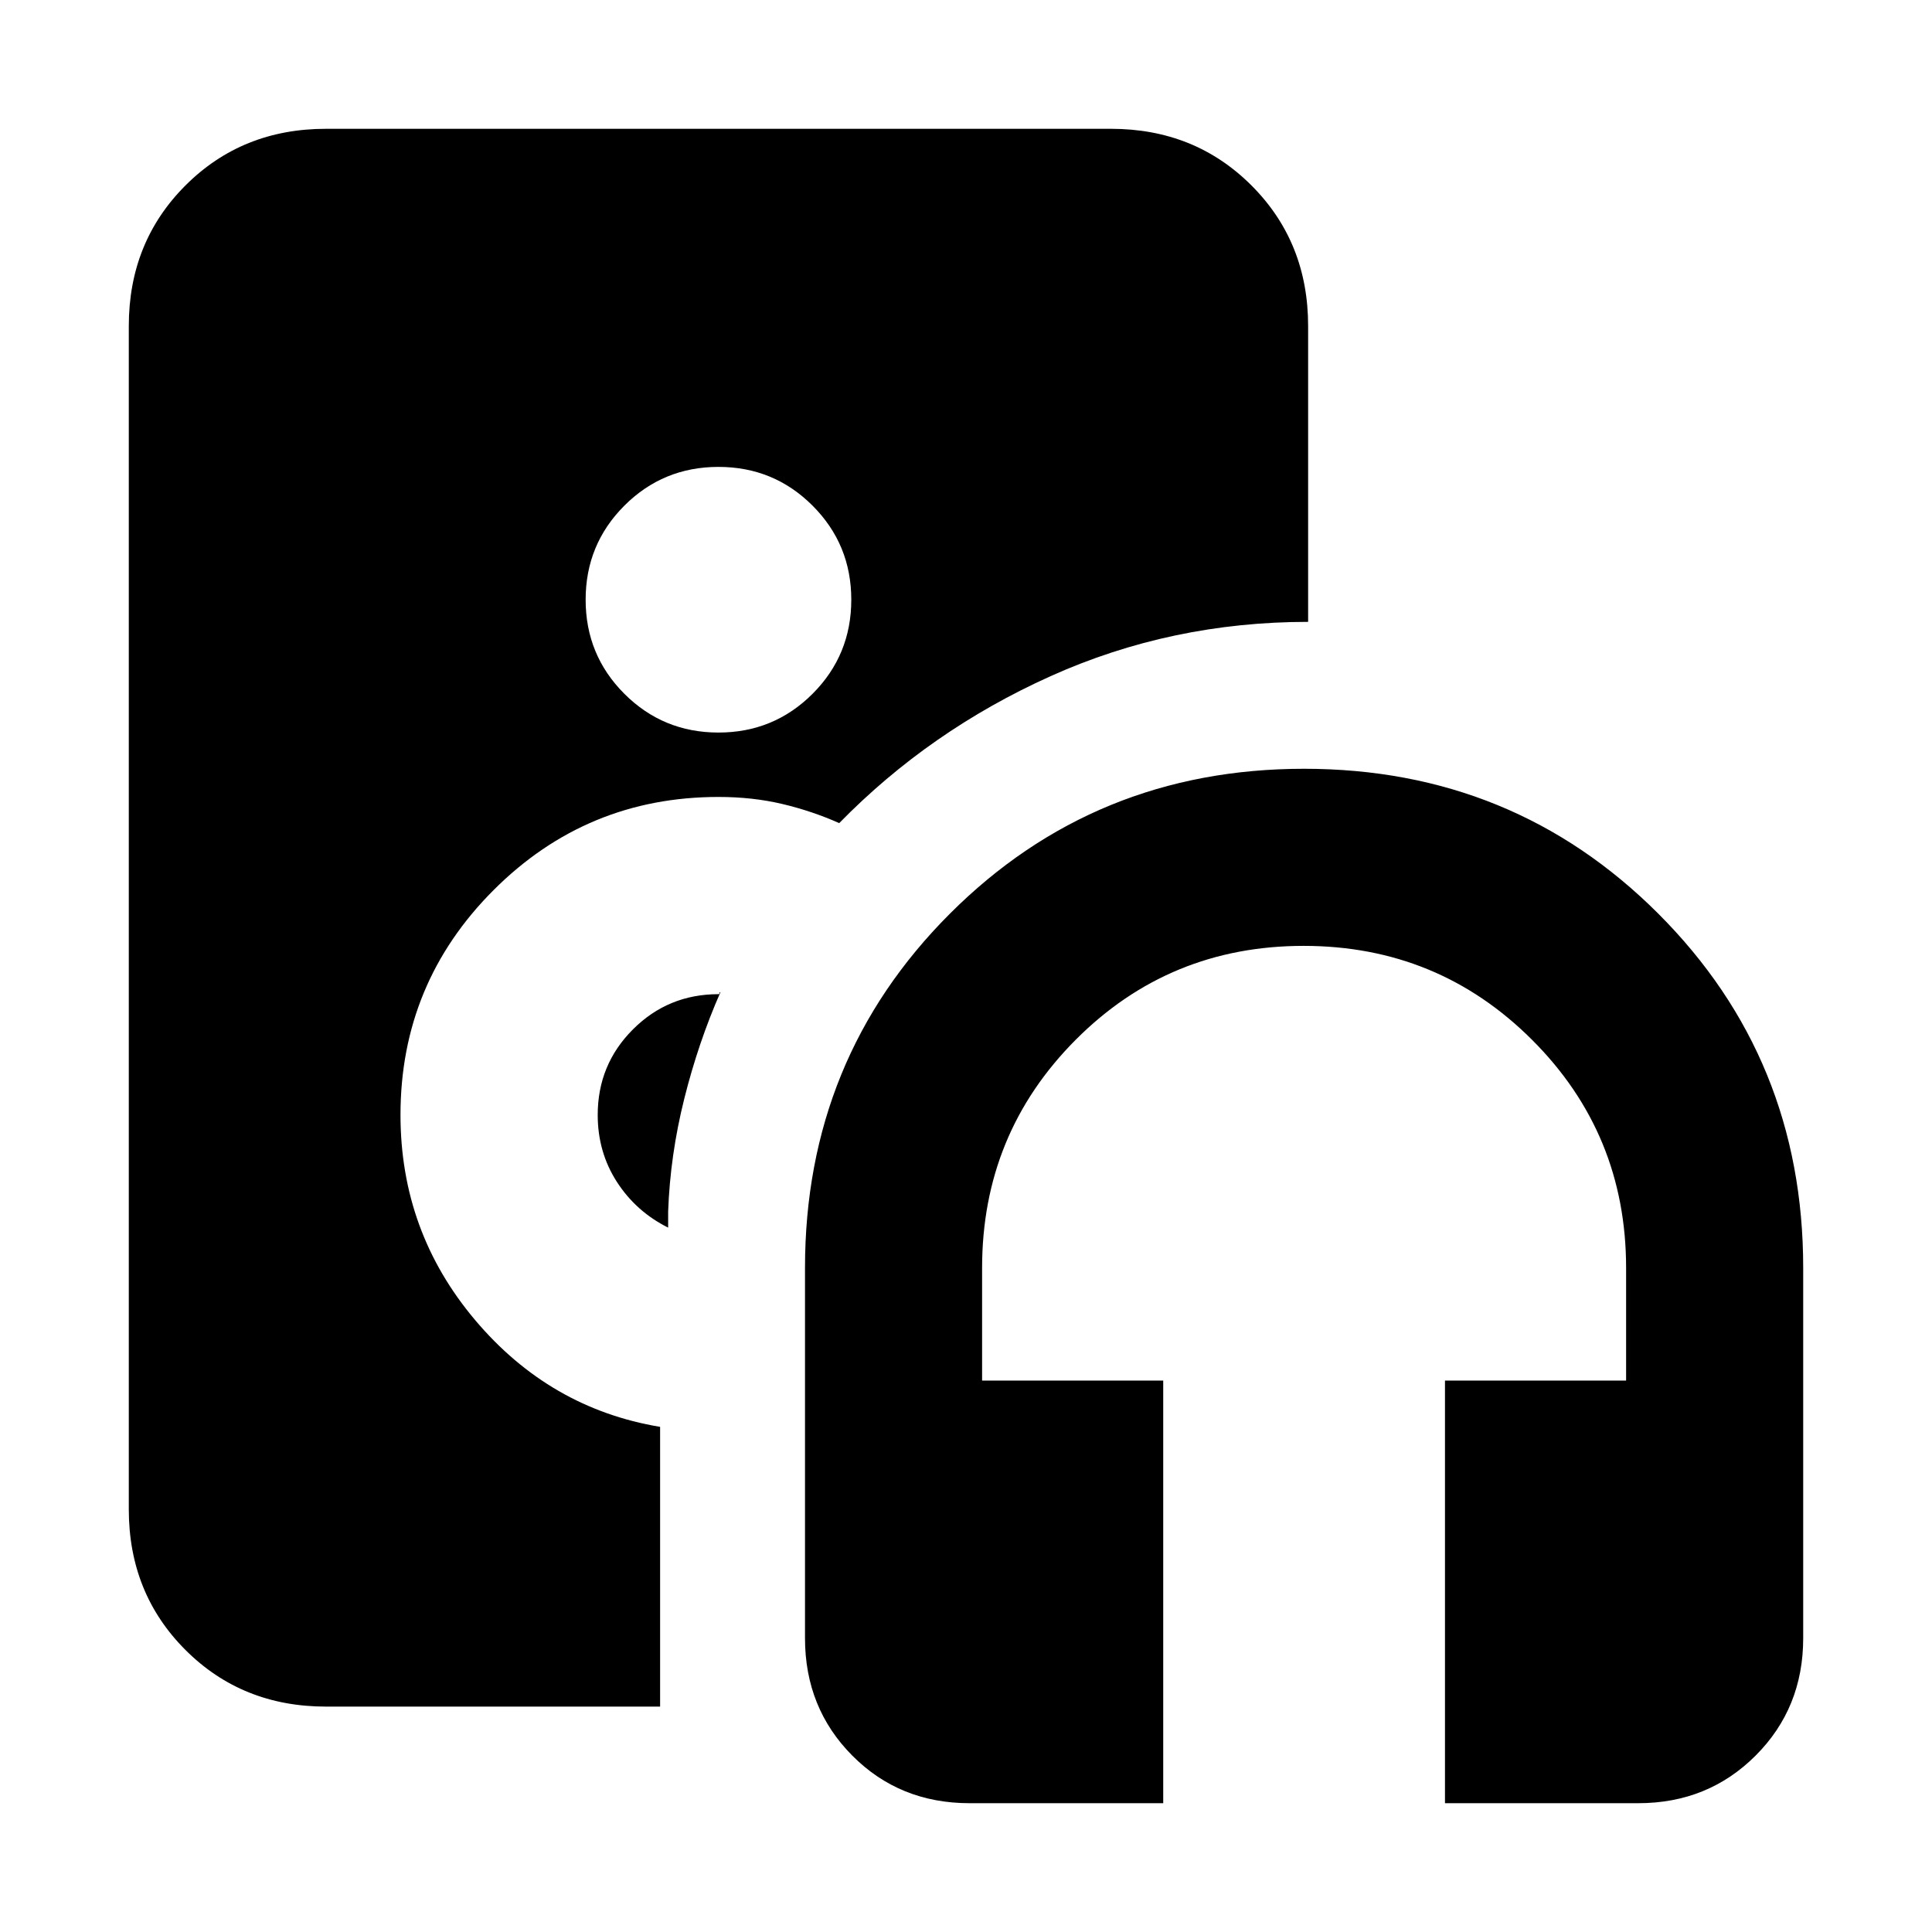<svg xmlns="http://www.w3.org/2000/svg" height="20" viewBox="0 -960 960 960" width="20"><path d="M357-596q27.5 0 46.75-19.25T423-662q0-27.5-19.25-46.75T357-728q-27.5 0-46.75 19.25T291-662q0 27.5 19.25 46.75T357-596ZM578-64h-96.21Q447-64 423.5-87.65T400-146v-184q0-104 72-176t176-72q104 0 176 72t72 176v184q0 34.7-23.65 58.35T814-64h-96v-210h90v-56q0-66.67-46.74-113.33Q714.53-490 647.76-490 581-490 534.5-443.33 488-396.67 488-330v56h90v210Zm-250-48H162q-41.7 0-69.85-28.15Q64-168.3 64-210v-588q0-41.7 28.15-69.85Q120.3-896 162-896h390q41.7 0 69.85 28.15Q650-839.7 650-798v147q-68 0-128 27t-105 73q-13.5-6-28.25-9.5T357-564q-65.46 0-111.73 46.27Q199-471.46 199-406q0 58 37.09 101.94Q273.17-260.13 328-251v139Zm29-354q.5 0 .5-.5t.5-.5q-11 25-18 53t-8 56v8q-16-8-25.5-22.77T297-406q0-25 17.5-42.5T357-466Z"/></svg>